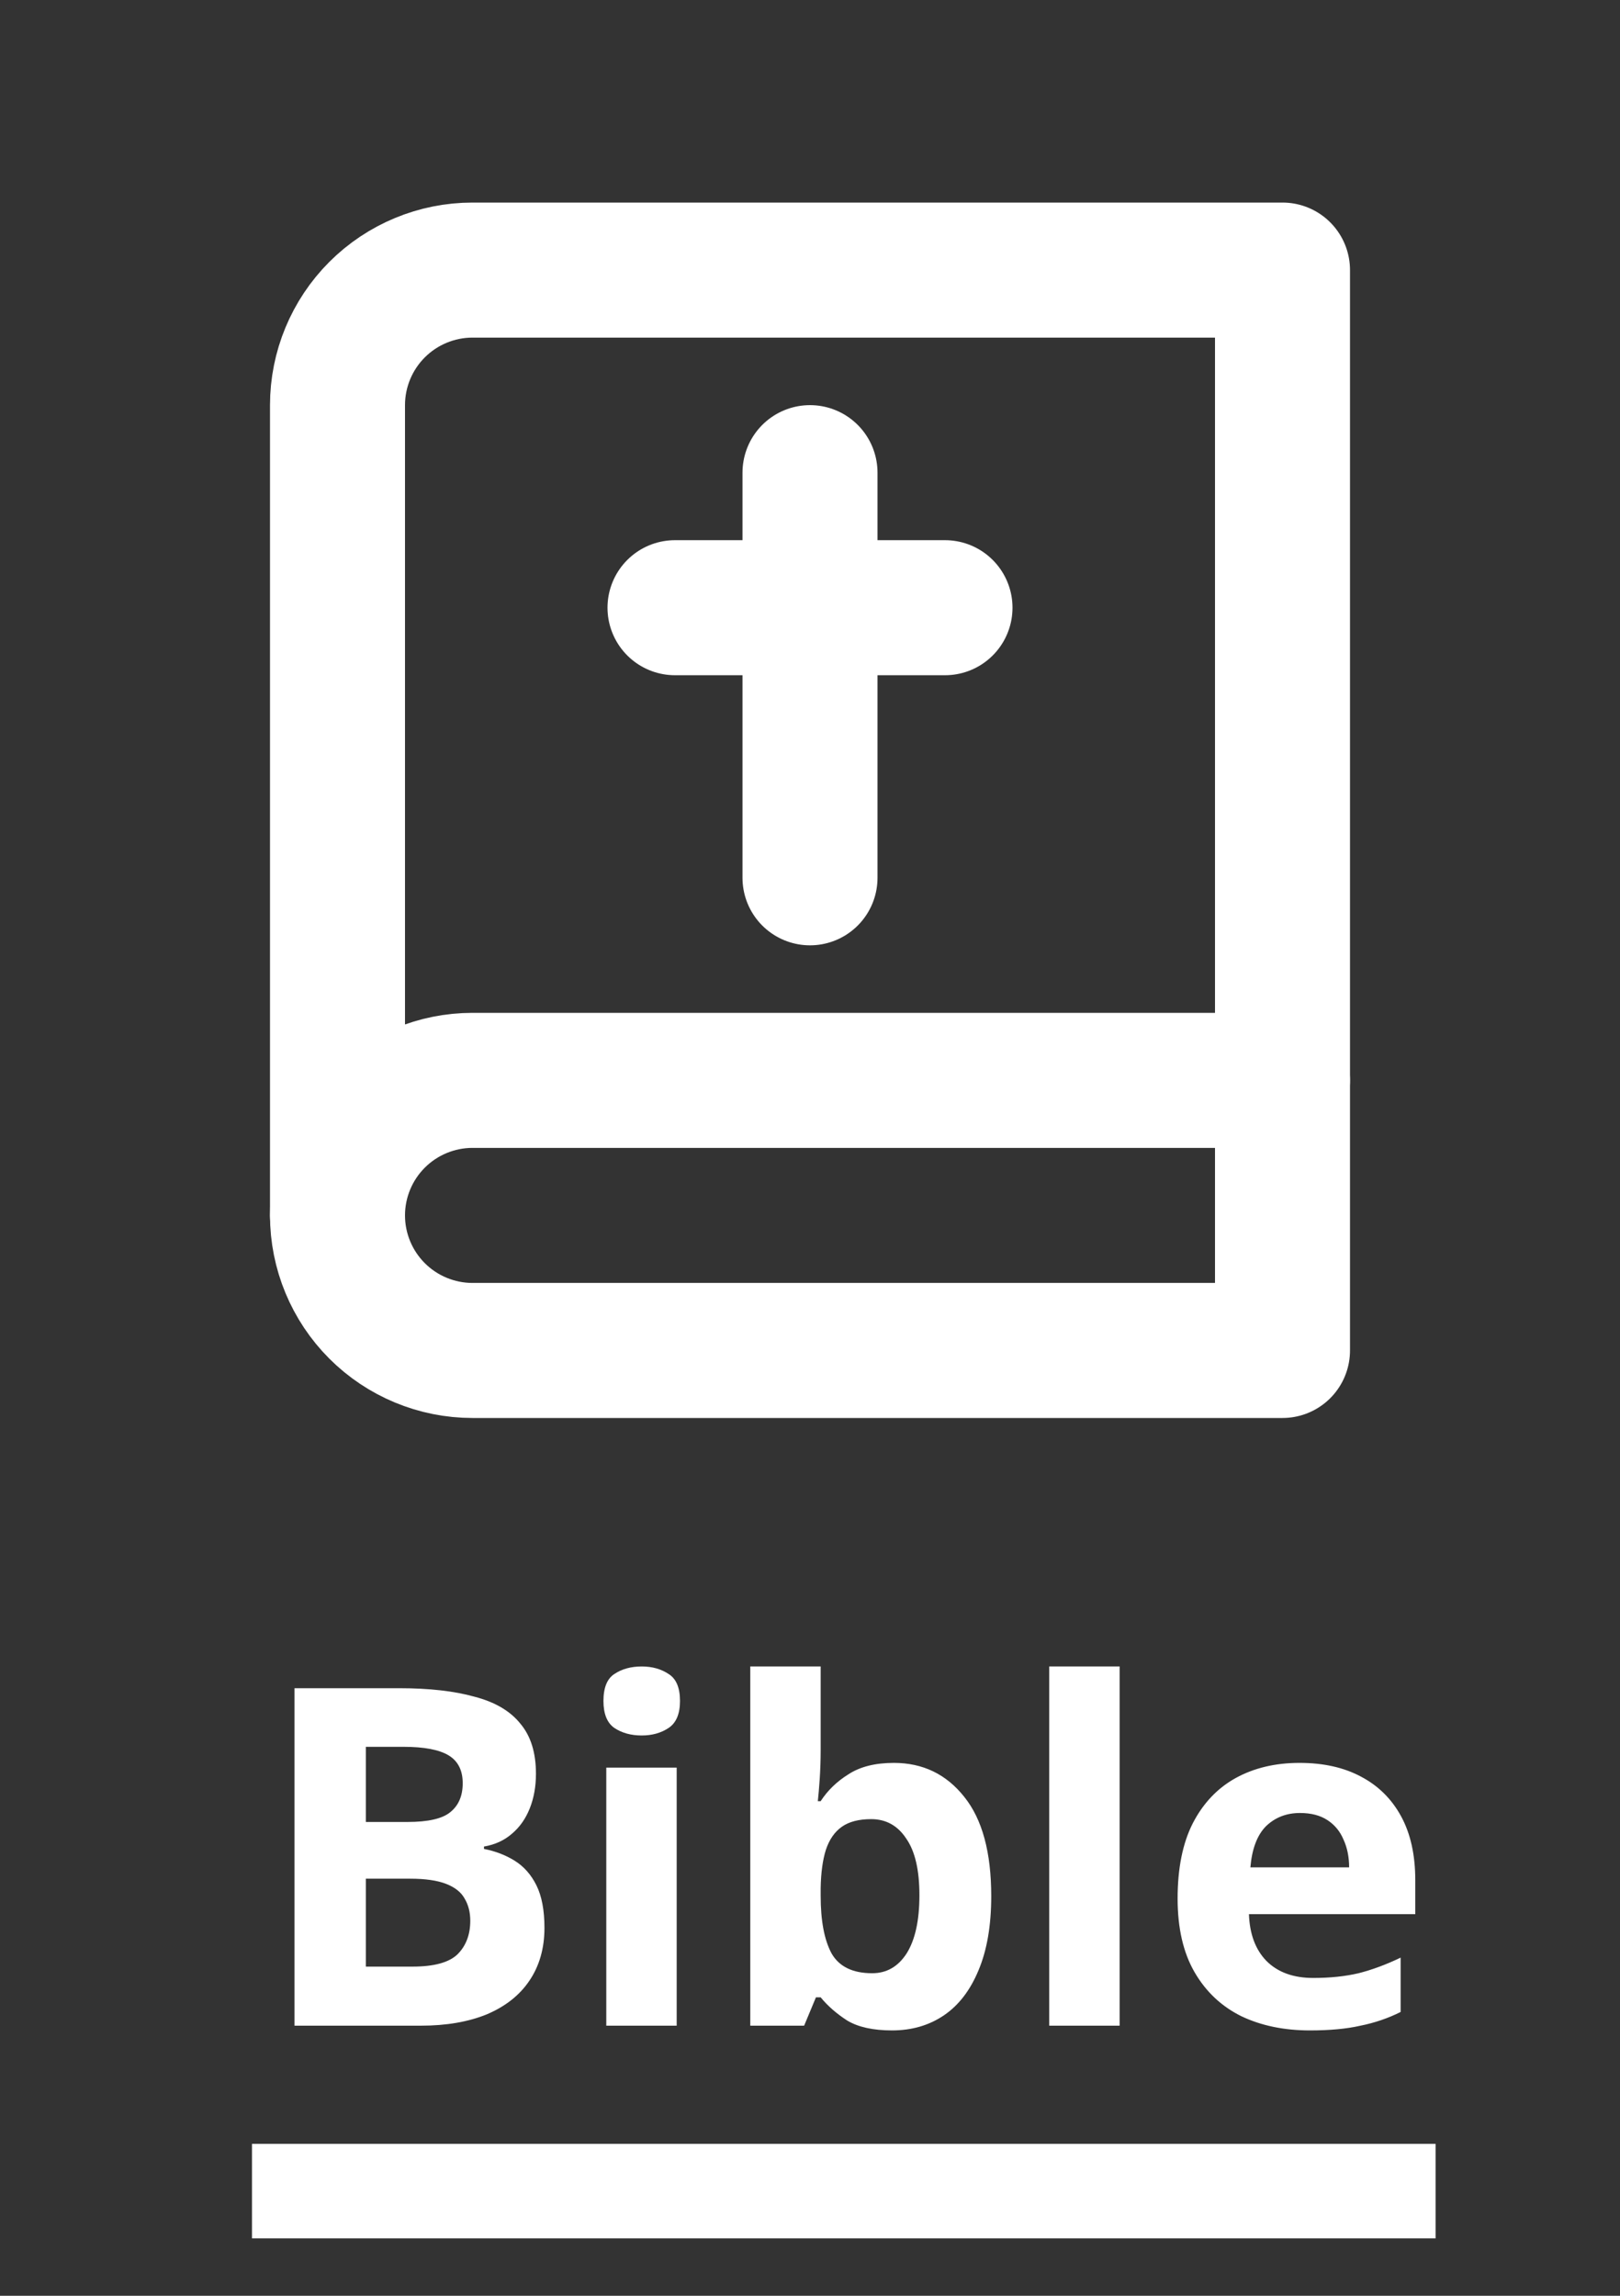 <svg width="24" height="34" viewBox="0 0 24 34" fill="none" xmlns="http://www.w3.org/2000/svg">
<rect x="0" y="0" width="24" height="34" fill="#333333" stroke="none"/>
<g clip-path="url(#clip0_550_680)">
<path d="M19 4V20H7C6.47 20 5.961 19.789 5.586 19.414C5.211 19.039 5 18.53 5 18V6C5 5.47 5.211 4.961 5.586 4.586C5.961 4.211 6.47 4 7 4H19Z" stroke="white" stroke-width="2" stroke-linecap="round" stroke-linejoin="round"/>
<path d="M19 16H7C6.47 16 5.961 16.211 5.586 16.586C5.211 16.961 5 17.47 5 18" stroke="white" stroke-width="2" stroke-linecap="round" stroke-linejoin="round"/>
<path d="M12 7V13" stroke="white" stroke-width="2" stroke-linecap="round" stroke-linejoin="round"/>
<path d="M10 9H14" stroke="white" stroke-width="2" stroke-linecap="round" stroke-linejoin="round"/>
<path d="M5.917 25.002C6.36 25.002 6.731 25.044 7.03 25.128C7.333 25.207 7.56 25.34 7.709 25.527C7.863 25.709 7.94 25.956 7.94 26.269C7.94 26.456 7.91 26.626 7.849 26.78C7.788 26.934 7.7 27.06 7.583 27.158C7.471 27.256 7.333 27.319 7.17 27.347V27.382C7.338 27.415 7.49 27.473 7.625 27.557C7.76 27.641 7.868 27.762 7.947 27.921C8.026 28.08 8.066 28.29 8.066 28.551C8.066 28.854 7.991 29.116 7.842 29.335C7.697 29.55 7.487 29.715 7.212 29.832C6.937 29.944 6.61 30 6.232 30H4.363V25.002H5.917ZM6.036 26.983C6.344 26.983 6.556 26.934 6.673 26.836C6.794 26.738 6.855 26.596 6.855 26.409C6.855 26.218 6.785 26.08 6.645 25.996C6.505 25.912 6.283 25.87 5.98 25.87H5.42V26.983H6.036ZM5.42 27.823V29.125H6.113C6.43 29.125 6.652 29.064 6.778 28.943C6.904 28.817 6.967 28.651 6.967 28.446C6.967 28.32 6.939 28.21 6.883 28.117C6.832 28.024 6.741 27.951 6.61 27.9C6.479 27.849 6.302 27.823 6.078 27.823H5.42ZM10.025 26.178V30H8.982V26.178H10.025ZM9.507 24.68C9.661 24.68 9.794 24.717 9.906 24.792C10.018 24.862 10.074 24.995 10.074 25.191C10.074 25.382 10.018 25.515 9.906 25.59C9.794 25.665 9.661 25.702 9.507 25.702C9.348 25.702 9.213 25.665 9.101 25.59C8.994 25.515 8.94 25.382 8.94 25.191C8.94 24.995 8.994 24.862 9.101 24.792C9.213 24.717 9.348 24.68 9.507 24.68ZM12.158 25.919C12.158 26.064 12.153 26.206 12.144 26.346C12.134 26.486 12.125 26.596 12.116 26.675H12.158C12.261 26.516 12.398 26.383 12.571 26.276C12.743 26.164 12.967 26.108 13.243 26.108C13.672 26.108 14.02 26.276 14.286 26.612C14.552 26.943 14.685 27.433 14.685 28.082C14.685 28.516 14.622 28.882 14.496 29.181C14.374 29.475 14.204 29.697 13.985 29.846C13.765 29.995 13.509 30.07 13.215 30.07C12.935 30.07 12.713 30.021 12.55 29.923C12.391 29.82 12.261 29.706 12.158 29.58H12.088L11.913 30H11.115V24.68H12.158V25.919ZM12.907 26.941C12.725 26.941 12.58 26.978 12.473 27.053C12.366 27.128 12.286 27.242 12.235 27.396C12.188 27.545 12.162 27.734 12.158 27.963V28.075C12.158 28.444 12.211 28.728 12.319 28.929C12.431 29.125 12.632 29.223 12.921 29.223C13.136 29.223 13.306 29.125 13.432 28.929C13.558 28.728 13.621 28.441 13.621 28.068C13.621 27.695 13.556 27.415 13.425 27.228C13.299 27.037 13.126 26.941 12.907 26.941ZM16.587 30H15.544V24.68H16.587V30ZM19.252 26.108C19.607 26.108 19.91 26.176 20.162 26.311C20.419 26.446 20.617 26.642 20.757 26.899C20.897 27.156 20.967 27.471 20.967 27.844V28.348H18.503C18.513 28.642 18.599 28.873 18.762 29.041C18.93 29.209 19.161 29.293 19.455 29.293C19.703 29.293 19.927 29.27 20.127 29.223C20.328 29.172 20.536 29.095 20.75 28.992V29.797C20.564 29.89 20.365 29.958 20.155 30C19.95 30.047 19.7 30.07 19.406 30.07C19.024 30.07 18.685 30 18.391 29.86C18.097 29.715 17.866 29.498 17.698 29.209C17.53 28.92 17.446 28.556 17.446 28.117C17.446 27.669 17.521 27.298 17.67 27.004C17.824 26.705 18.037 26.481 18.307 26.332C18.578 26.183 18.893 26.108 19.252 26.108ZM19.259 26.85C19.059 26.85 18.891 26.915 18.755 27.046C18.625 27.177 18.548 27.38 18.524 27.655H19.987C19.987 27.501 19.959 27.363 19.903 27.242C19.852 27.121 19.773 27.025 19.665 26.955C19.558 26.885 19.423 26.85 19.259 26.85Z" fill="white"/>
<path d="M3.733 31.75H21.268V33.15H3.733V31.75Z" fill="white"/>
</g>
<defs>
<clipPath id="clip0_550_680">
<rect width="24" height="34" fill="white"/>
</clipPath>
</defs>
</svg>
